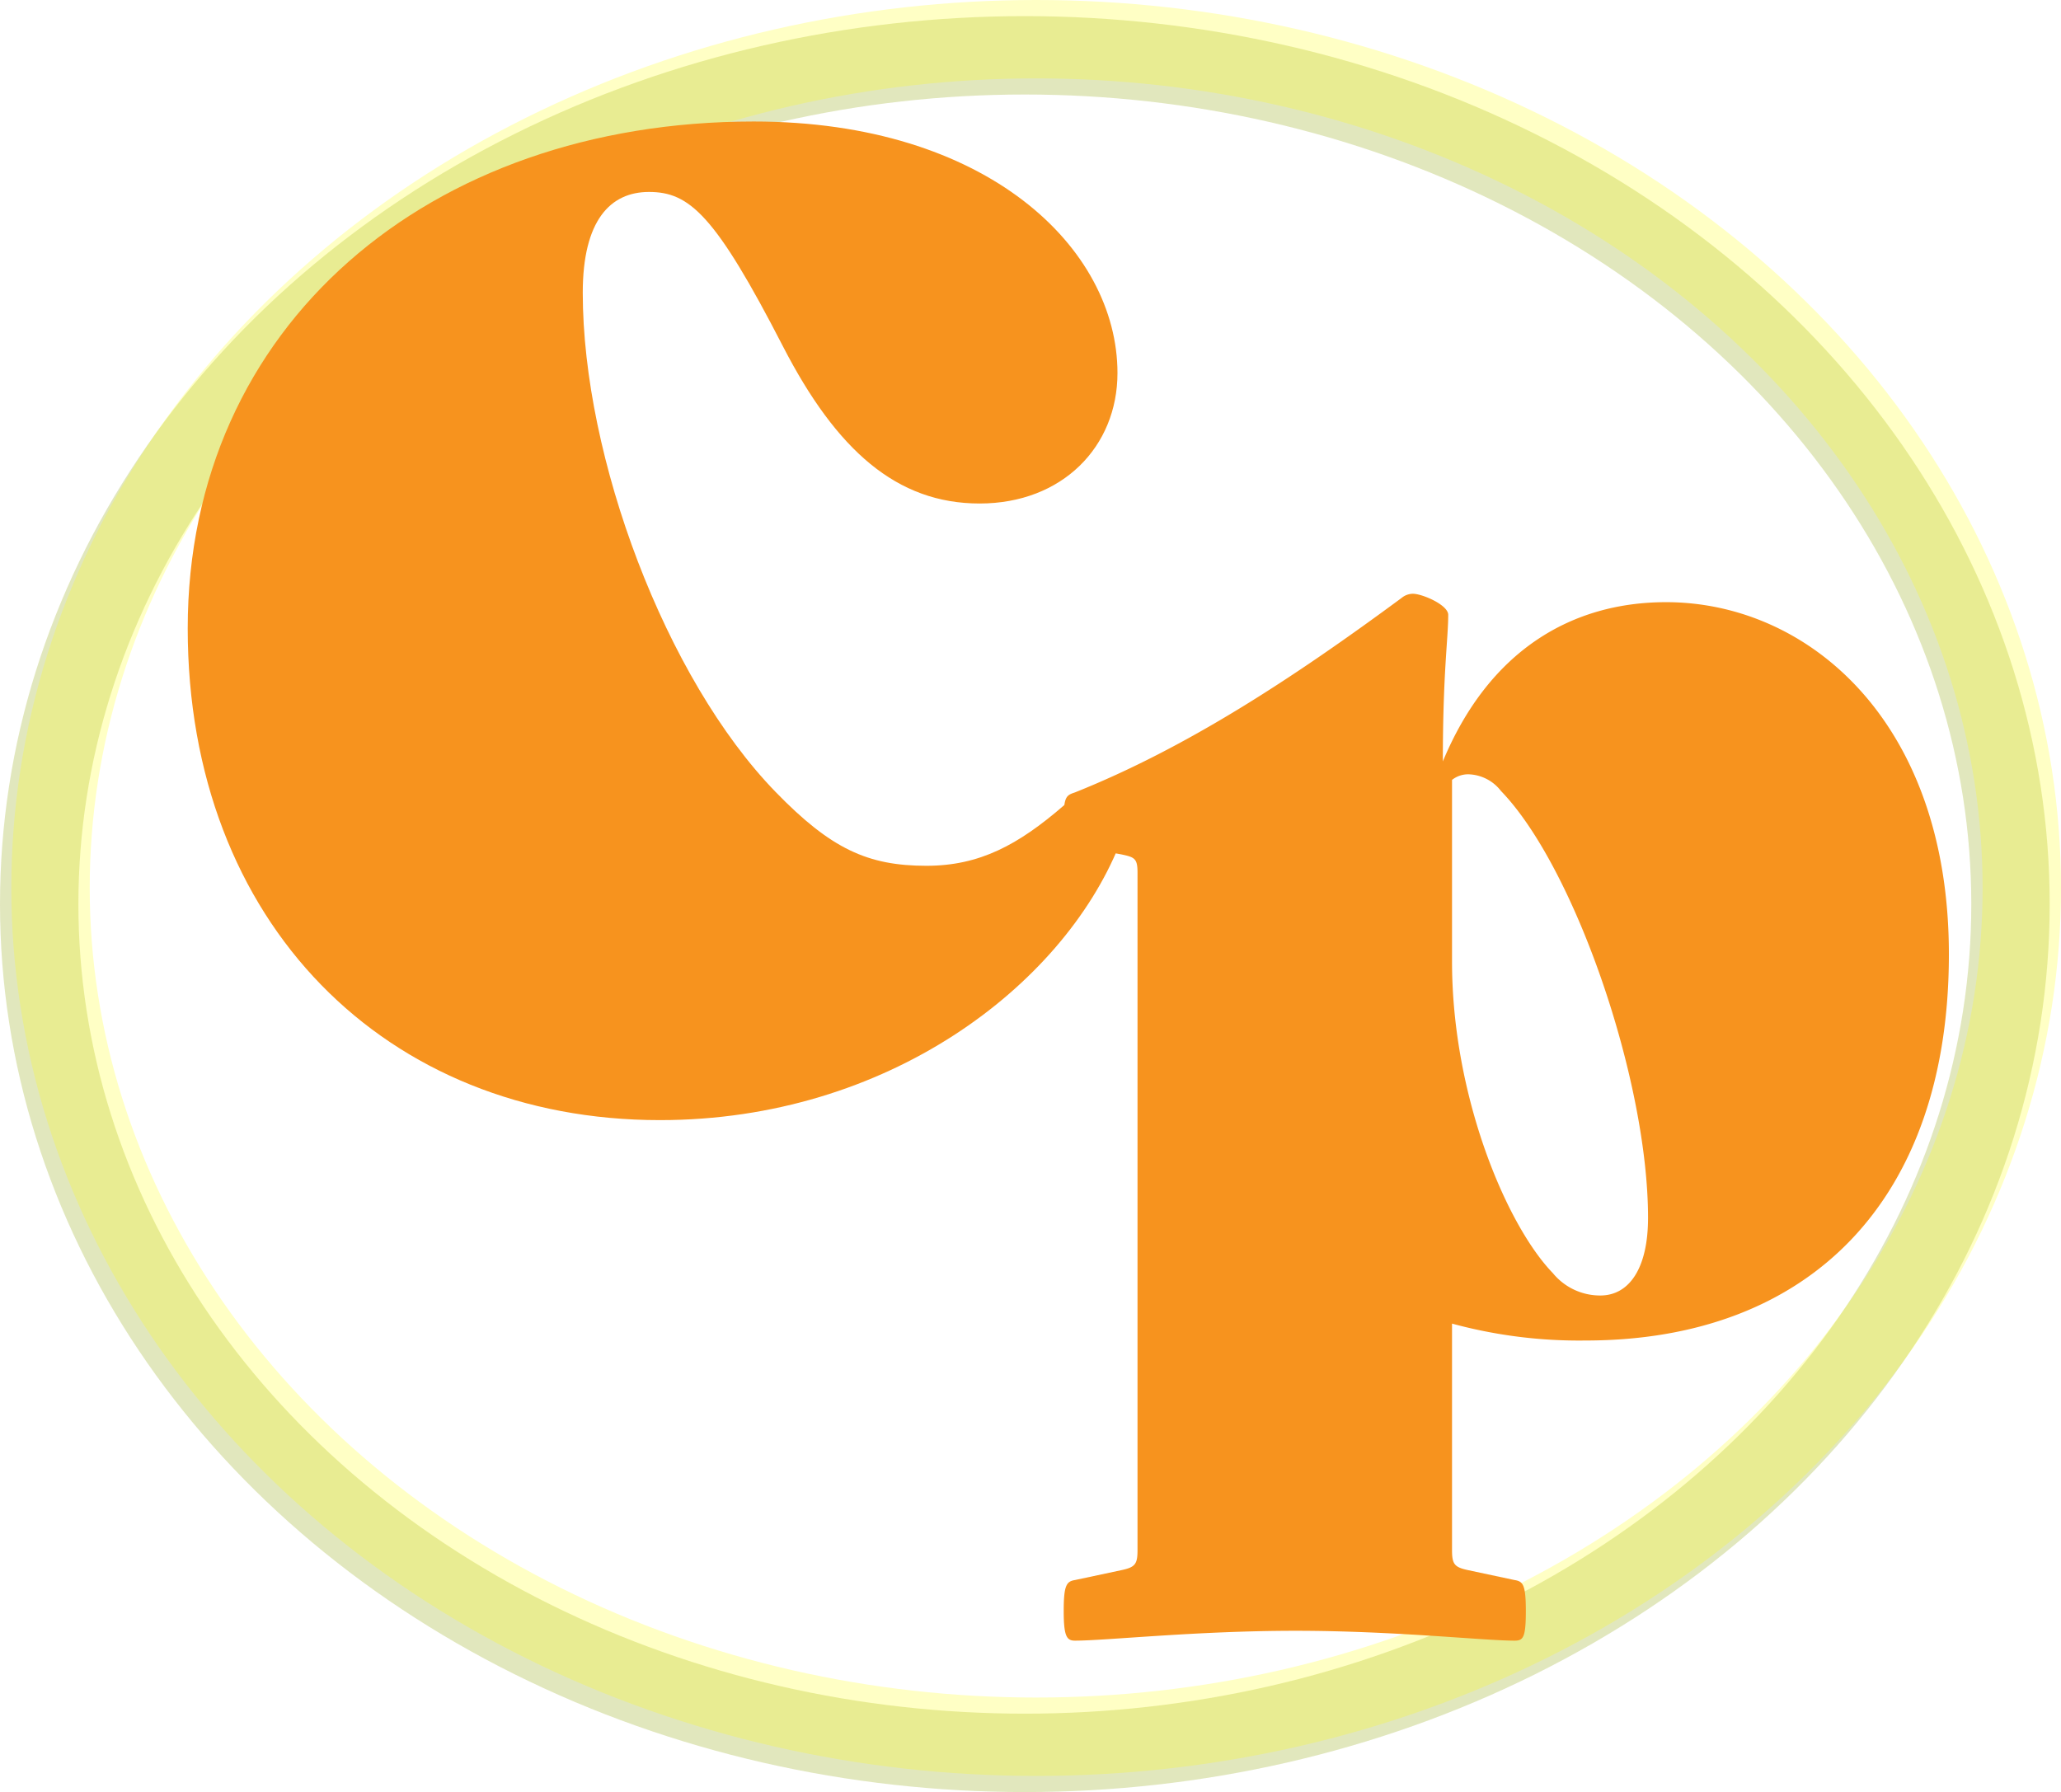 <svg xmlns="http://www.w3.org/2000/svg" xmlns:xlink="http://www.w3.org/1999/xlink" viewBox="0 0 184.01 160.02"><defs><style>.cls-1{opacity:0.78;}.cls-1,.cls-3{filter:url(#AI_GaussianBlur_4);}.cls-2,.cls-4{fill:none;stroke-miterlimit:10;stroke-width:7px;}.cls-2{stroke:#d9e0ab;}.cls-3{opacity:0.23;}.cls-4{stroke:#ff0;}.cls-5{fill:#f7931e;}</style><filter id="AI_GaussianBlur_4" name="AI_GaussianBlur_4"><feGaussianBlur stdDeviation="4"/></filter></defs><title>Asset 3</title><g id="Layer_2" data-name="Layer 2"><g id="Layer_1-2" data-name="Layer 1"><g class="cls-1"><ellipse class="cls-2" cx="91.5" cy="80.73" rx="88" ry="75.79"/></g><g class="cls-3"><ellipse class="cls-4" cx="92.51" cy="79.29" rx="88" ry="75.79"/></g><path class="cls-5" d="M77.22,115.88c-24.44,0-42.16-17.57-42.16-43.91,0-27,21.49-45.26,50.53-45.26,20.83,0,32.48,11.31,32.48,22.46,0,6.58-4.93,11.65-12.31,11.65S93,56.09,88.21,46.8C82.14,35,79.84,33,76.24,33c-3.45,0-5.91,2.54-5.91,9,0,14.69,7.38,34.45,17.22,44.58,4.93,5.07,8.21,6.59,13.46,6.59,4.75,0,8.2-1.86,12.3-5.41,1.47-1.18,5.58,1.86,4.92,3.55C113.14,103.89,97.56,115.88,77.22,115.88Z" transform="translate(-18.3 -15.86)"/><path class="cls-5" d="M192.3,101.08c0,21.9-12.4,34.48-32.45,34.48a43.17,43.17,0,0,1-11.91-1.51V154.3c0,1.26.24,1.51,1.46,1.77l4.13.88c.73.12,1,.37,1,2.76s-.24,2.65-1,2.65c-2.8,0-10.7-.88-19.57-.88s-16.89.88-19.69.88c-.73,0-1-.38-1-2.65s.24-2.64,1-2.76l4.13-.88c1.22-.26,1.46-.51,1.46-1.77V93.79c0-1.26-.24-1.39-1.46-1.64l-4.13-.75c-.73-.13-1-.38-1-2.39s.24-2.14,1-2.39c10-4,19.45-10.19,29.17-17.37a1.6,1.6,0,0,1,1-.37c.85,0,3.16,1,3.16,1.88,0,2.14-.48,5.16-.48,13.09,4.13-9.94,11.54-14.22,19.93-14.22C179.66,69.63,192.3,80.2,192.3,101.08Zm-26.86,23.53c0-12.33-6.56-31.33-13.13-38.12A3.8,3.8,0,0,0,149.4,85a2.33,2.33,0,0,0-1.46.5v16.23c0,12,4.86,23.53,9,27.81a5.45,5.45,0,0,0,4.26,2C163.74,131.53,165.44,129.14,165.44,124.61Z" transform="translate(-18.3 -15.86)"/></g></g></svg>